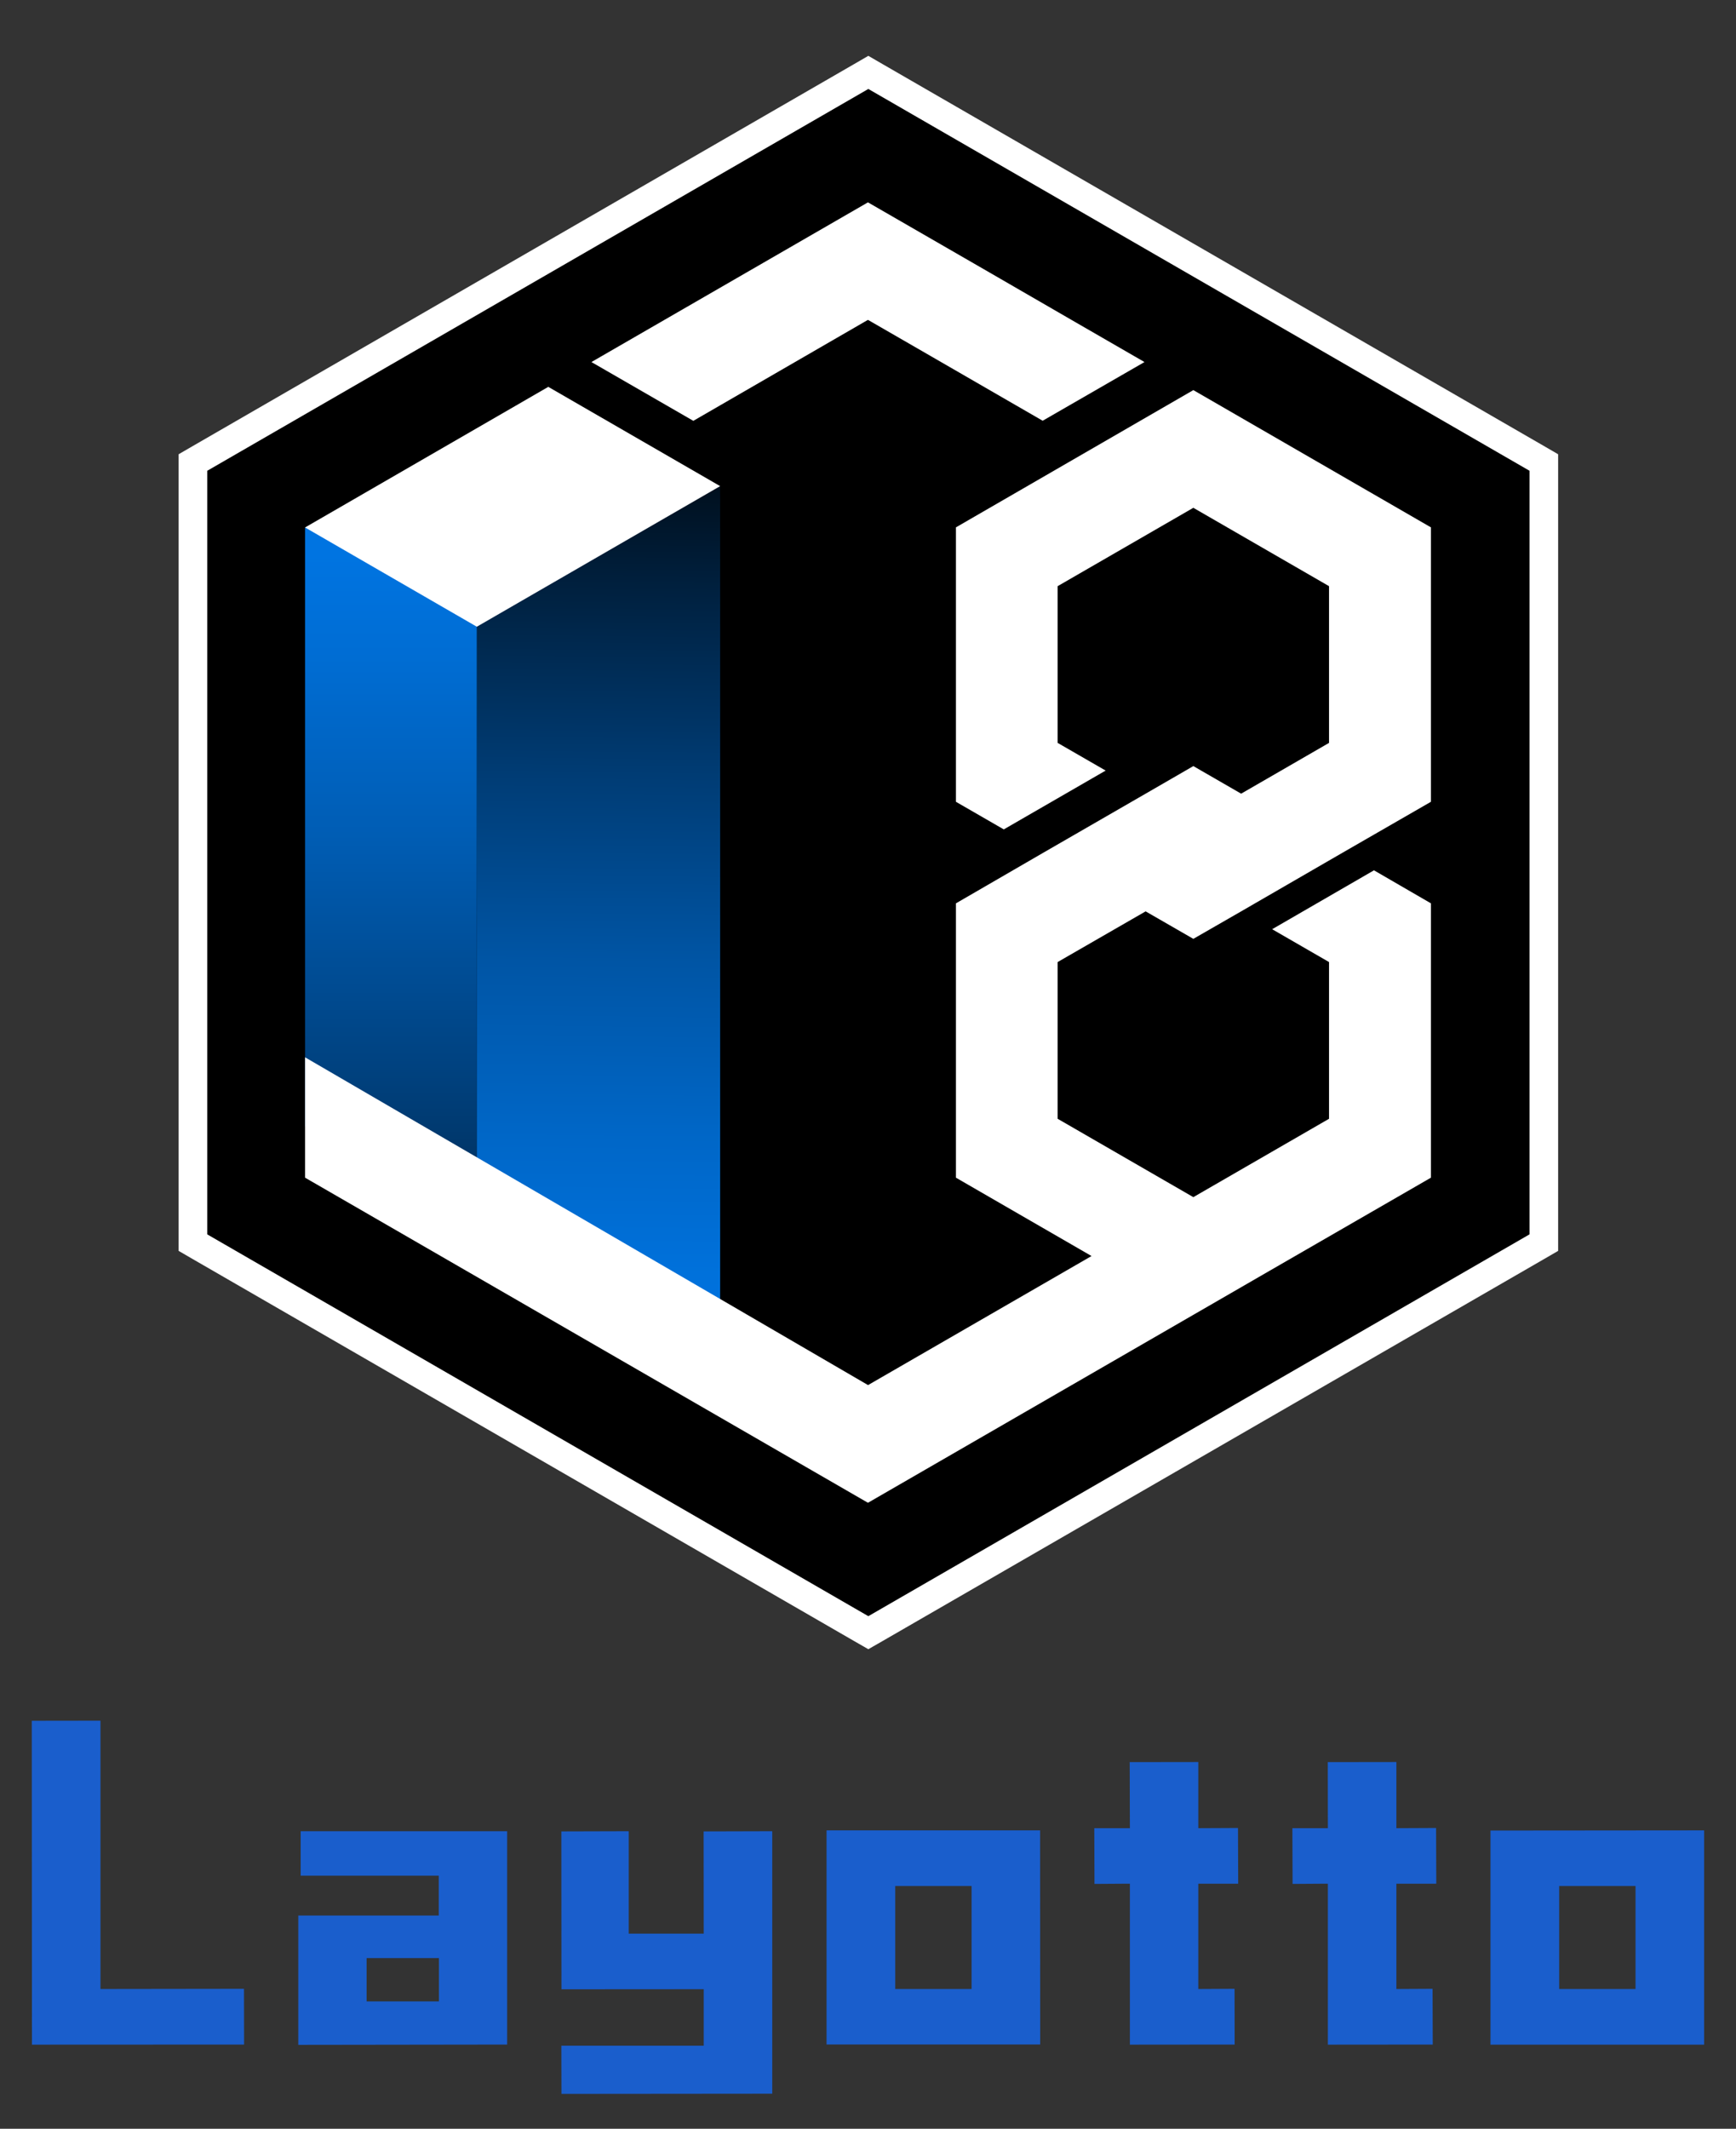 <svg xmlns="http://www.w3.org/2000/svg" xmlns:xlink="http://www.w3.org/1999/xlink" id="图层_1" data-name="图层 1" viewBox="0 0 181.93 223.02"><rect x="0" y="0" width="181.93" height="223.02" fill="#333333" stroke="none"/><defs><style>.cls-1{fill:#fff}.cls-2{fill:url(#未命名的渐变_64)}.cls-3{fill:url(#未命名的渐变_14)}.cls-4{fill:#1a5ecc}</style><linearGradient id="未命名的渐变_64" x1="63.64" x2="62.19" y1="23.12" y2="142.17" gradientUnits="userSpaceOnUse"><stop offset=".15" stop-color="#0074e1" stop-opacity="0"/><stop offset=".31" stop-color="#0074e1" stop-opacity=".26"/><stop offset=".49" stop-color="#0074e1" stop-opacity=".52"/><stop offset=".65" stop-color="#0074e1" stop-opacity=".73"/><stop offset=".8" stop-color="#0074e1" stop-opacity=".88"/><stop offset=".92" stop-color="#0074e1" stop-opacity=".97"/><stop offset="1" stop-color="#0074e1"/></linearGradient><linearGradient id="未命名的渐变_14" x1="40.97" x2="40.97" y1="162.85" y2="58.15" gradientUnits="userSpaceOnUse"><stop offset="0" stop-color="#0074e1" stop-opacity="0"/><stop offset=".19" stop-color="#0074e1" stop-opacity=".23"/><stop offset=".48" stop-color="#0074e1" stop-opacity=".56"/><stop offset=".72" stop-color="#0074e1" stop-opacity=".8"/><stop offset=".9" stop-color="#0074e1" stop-opacity=".94"/><stop offset="1" stop-color="#0074e1"/></linearGradient></defs><polygon points="20.18 130.18 20.18 48.45 90.96 7.58 161.75 48.45 161.75 130.18 90.96 171.05 20.18 130.18"/><path d="M91,9.32l69.29,40v80L91,169.32l-69.28-40v-80L91,9.32m0-3.47-1.5.87-69.28,40-1.5.87v83.46l1.5.87,69.28,40,1.5.86,1.5-.86,69.29-40,1.5-.87V47.59l-1.5-.87-69.29-40L91,5.85Z" class="cls-1"/><polygon points="75.47 50.93 75.47 144.82 49.97 130.89 49.97 53.37 75.47 50.93" class="cls-2"/><polygon points="49.97 53.38 49.97 130.91 31.97 118 31.97 55.26 49.97 53.38" class="cls-3"/><polygon points="119.94 37.93 109.27 44.08 106.5 42.48 97.6 37.34 90.96 33.51 72.66 44.09 61.98 37.93 90.96 21.2 103.72 28.56 112.61 33.7 119.94 37.93" class="cls-1"/><polygon points="110.84 100.79 110.84 117.21 125.06 125.42 139.28 117.21 139.28 100.79 133.32 97.35 143.99 91.18 149.96 94.64 149.96 123.38 132.99 133.17 125.06 137.75 90.96 157.44 31.97 123.38 31.97 110.77 90.97 145.11 114.39 131.59 100.18 123.38 100.18 94.64 109.38 89.31 120.06 83.15 125.06 80.26 130.07 83.15 139.28 77.83 139.28 61.41 125.06 53.2 110.84 61.41 110.84 77.83 115.87 80.73 105.2 86.89 105.19 86.89 100.18 84 100.18 55.25 125.06 40.87 149.96 55.25 149.96 84 140.74 89.31 130.07 95.48 125.06 98.36 120.06 95.48 110.84 100.79" class="cls-1"/><polygon points="75.47 50.93 57.46 40.53 31.97 55.26 49.97 65.66 75.47 50.93" class="cls-1"/><path d="M53.15,214.2l0-22.35H31.51v4.66l14.47,0v4.17H31.26l0,13.55Zm-14.73-9.06H46v4.54H38.42Z" class="cls-4"/><polygon points="3.33 180.28 3.35 214.21 25.58 214.2 25.57 208.36 10.53 208.38 10.53 180.27 3.33 180.28" class="cls-4"/><path d="M156.2,191.78v22.43l22.39,0V191.76Zm15.2,16.6h-8V197.59h8Z" class="cls-4"/><path d="M109,191.76l-22.38,0v22.43l22.39,0Zm-7.18,16.62h-8V197.59h8Z" class="cls-4"/><polygon points="150.15 214.2 150.13 208.36 146.34 208.38 146.34 197.35 150.52 197.35 150.5 191.51 146.34 191.53 146.34 184.6 139.15 184.61 139.16 191.53 135.44 191.53 135.46 197.37 138.37 197.35 139.16 197.35 139.16 214.21 150.15 214.2" class="cls-4"/><polygon points="129.39 214.2 129.38 208.36 125.58 208.38 125.58 197.35 129.76 197.35 129.74 191.51 125.58 191.53 125.58 184.6 118.39 184.61 118.41 191.53 114.68 191.53 114.7 197.37 117.61 197.35 118.41 197.35 118.41 214.21 129.39 214.2" class="cls-4"/><polygon points="80.93 219.35 80.93 191.85 73.74 191.87 73.75 202.58 65.89 202.58 65.89 191.85 58.83 191.87 58.84 208.41 73.75 208.4 73.75 214.32 58.83 214.32 58.84 219.37 80.93 219.35" class="cls-4"/></svg>